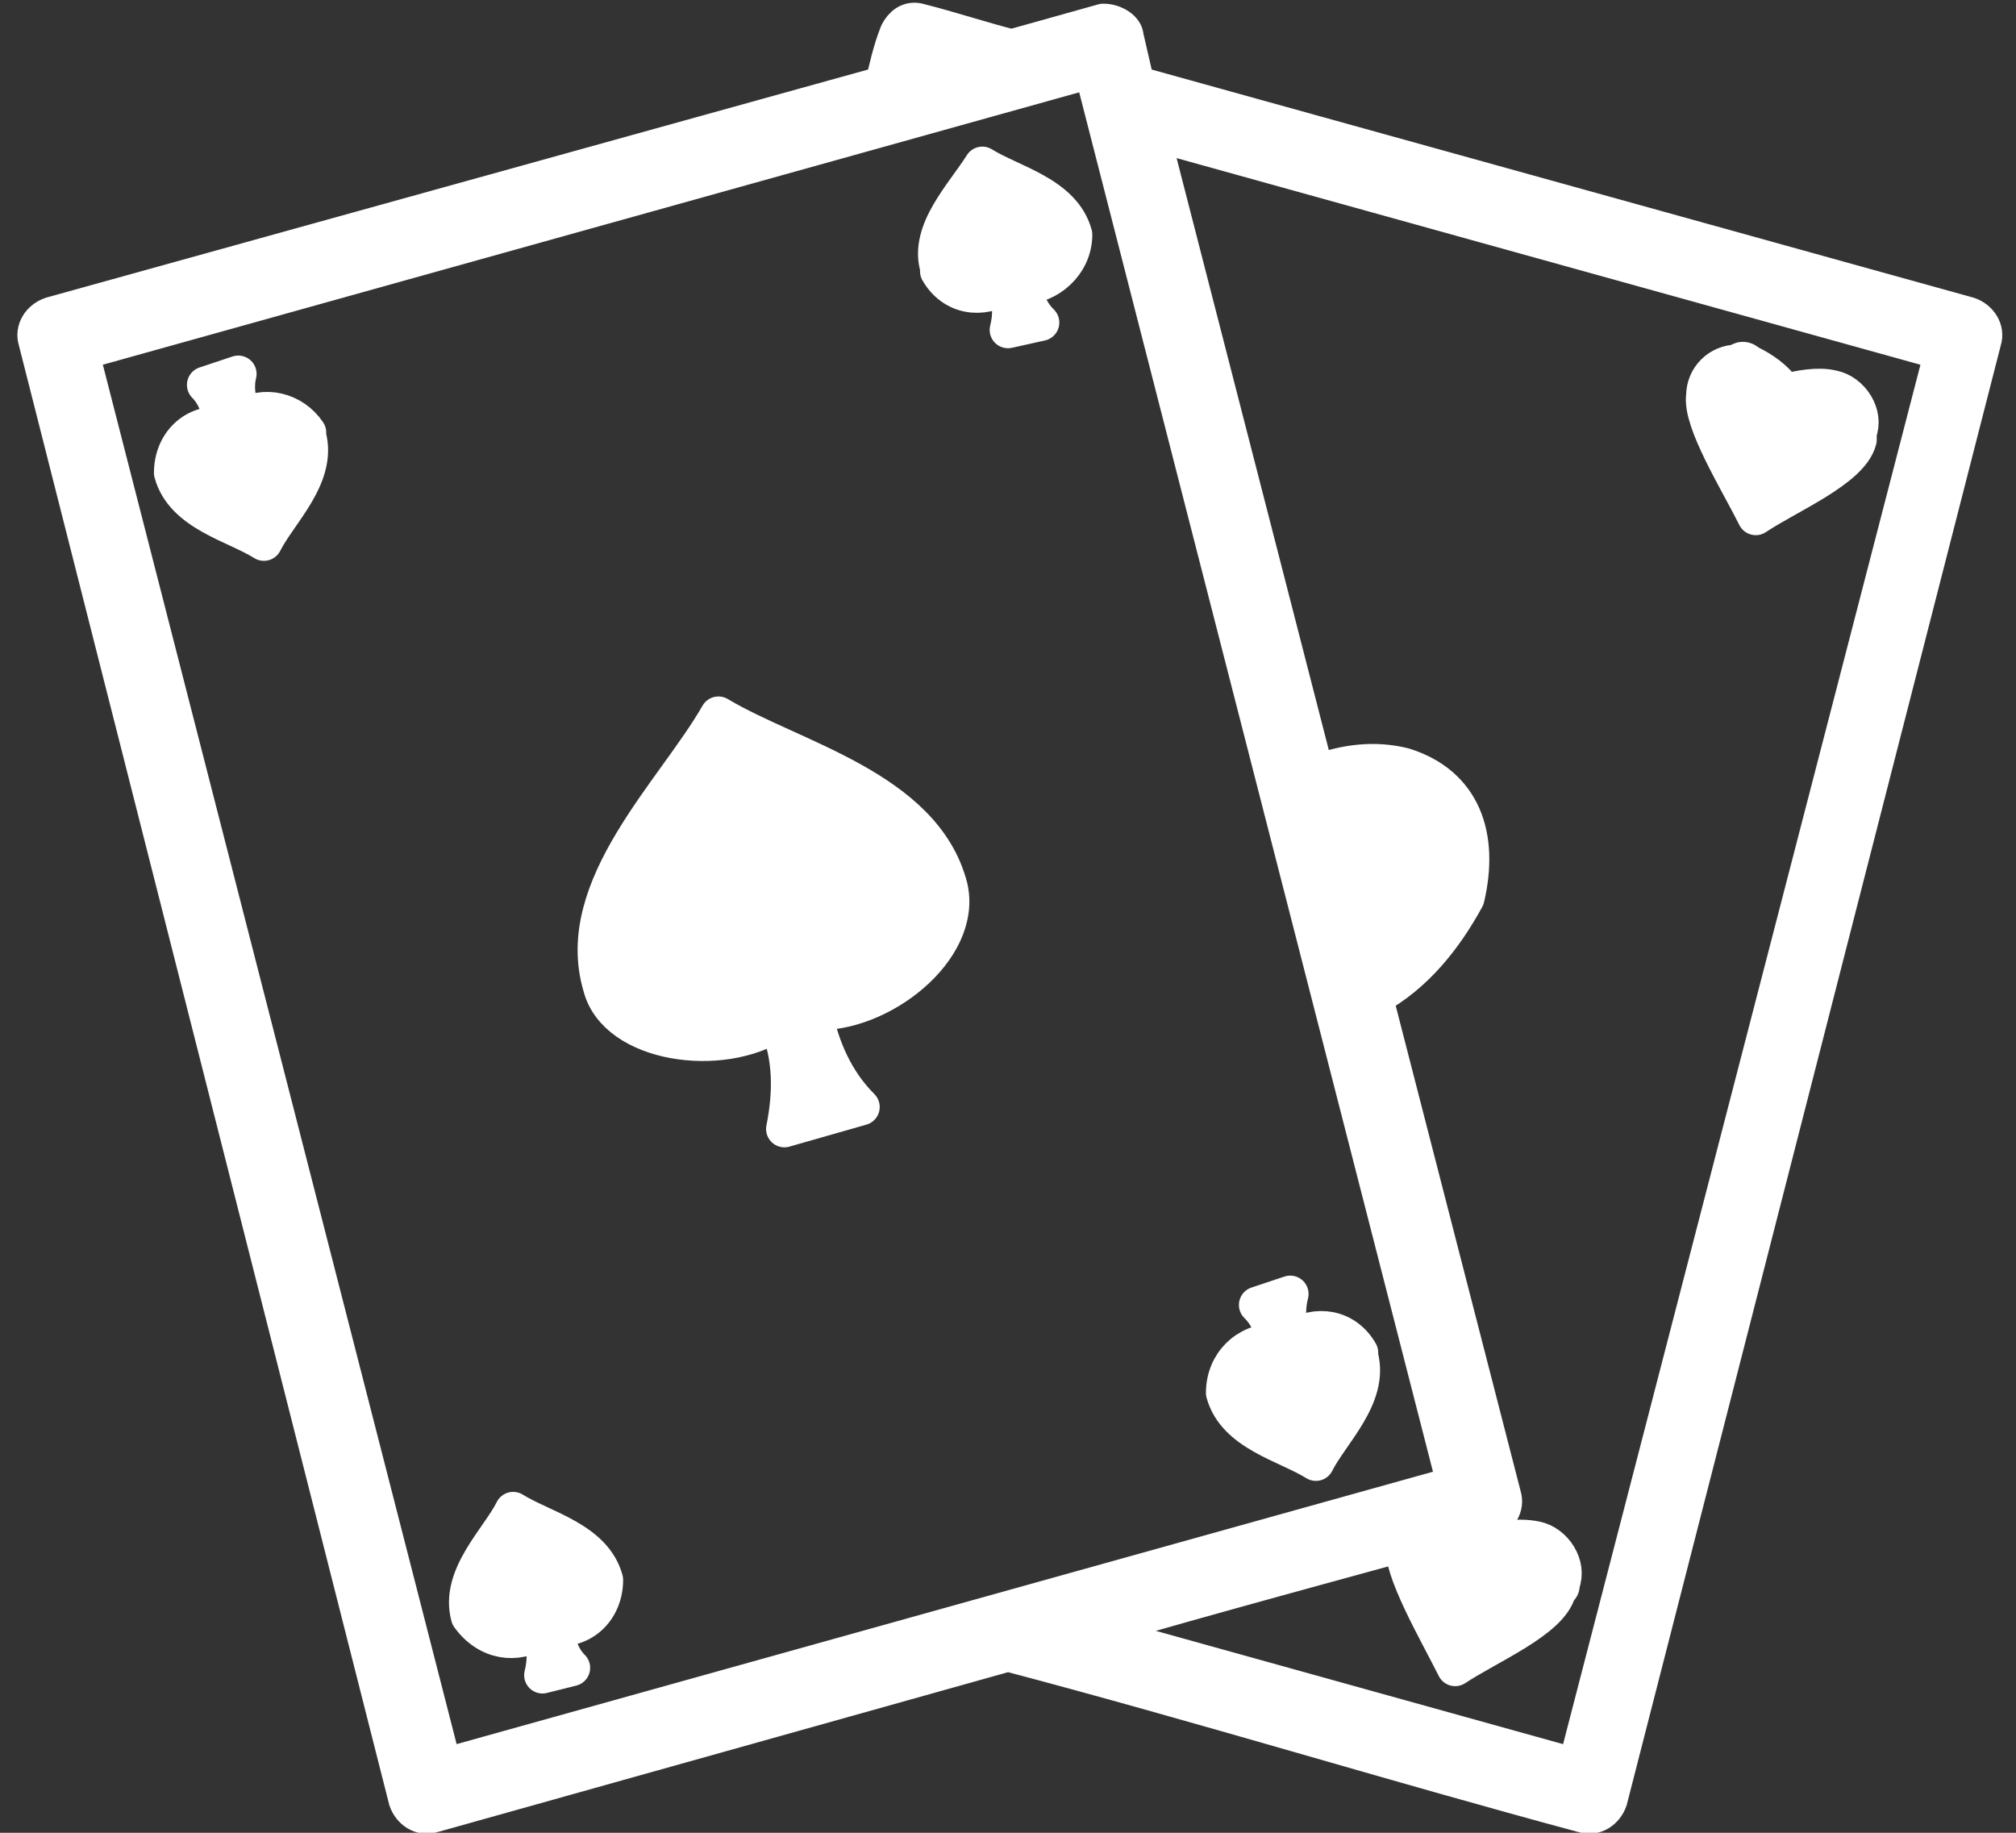 <?xml version="1.0" encoding="utf-8"?>
<!-- Generator: Adobe Illustrator 25.4.1, SVG Export Plug-In . SVG Version: 6.00 Build 0)  -->
<svg version="1.1" id="Layer_1" xmlns="http://www.w3.org/2000/svg" xmlns:xlink="http://www.w3.org/1999/xlink" x="0px" y="0px"
	 viewBox="0 0 55 50" style="enable-background:new 0 0 55 50;" xml:space="preserve">
<rect x="0" y="0" width="55" height="50" fill="#333333" stroke="none"/>
<style type="text/css">
	.st0{fill-rule:evenodd;clip-rule:evenodd;fill:#FFFFFF;stroke:#FFFFFF;stroke-linejoin:round;}
</style>
<path id="cards-icon" class="st0" d="M30.7,1l0.3,1.3l22.7,6.3c0.3,0.1,0.5,0.4,0.4,0.7L43.9,49.1c-0.1,0.3-0.4,0.5-0.7,0.4
	c-5.2-1.4-10.4-3-15.7-4.4l-15.7,4.4c-0.3,0.1-0.6-0.1-0.7-0.4L1,9.3C0.9,9,1.1,8.7,1.4,8.6c0,0,0,0,0,0l22.7-6.3
	c0.1-0.4,0.2-0.9,0.4-1.4c0.1-0.2,0.3-0.4,0.6-0.3c0.8,0.2,1.7,0.5,2.5,0.7l2.5-0.7C30.4,0.6,30.7,0.8,30.7,1L30.7,1L30.7,1z
	 M29.8,1.9L2.2,9.6l9.9,38.6l27.6-7.7L29.8,1.9z M31.4,3.6l4.5,17.5c0.8-0.3,1.6-0.4,2.4-0.2c1.6,0.5,2.1,1.9,1.7,3.6
	c-0.6,1.1-1.4,2.1-2.5,2.7L41,40.8c0.1,0.3-0.1,0.6-0.4,0.7l-0.5,0.1c0.2,0.2,0.3,0.3,0.5,0.5c0.4-0.1,0.8-0.2,1.3-0.1
	c0.5,0.1,0.9,0.7,0.7,1.2c0,0.1,0,0.1-0.1,0.2c-0.2,0.8-1.9,1.5-2.8,2.1c-0.5-1-1.5-2.7-1.4-3.4c0,0-5.9,1.6-8.6,2.4L43,48.2L53,9.6
	L31.4,3.6z M26.8,4.5C27.6,5,29,5.3,29.3,6.4c0,0.8-0.7,1.4-1.4,1.4c0,0,0,0,0,0c0.1,0.4,0.2,0.7,0.5,1L27.5,9
	c0.1-0.4,0.1-0.8-0.1-1.2c-0.6,0.4-1.4,0.3-1.8-0.4c0,0,0,0,0-0.1C25.3,6.3,26.3,5.3,26.8,4.5L26.8,4.5L26.8,4.5z M47.7,9.9
	c0.4,0.2,0.7,0.4,1,0.8c0.4-0.1,0.9-0.2,1.3-0.1c0.5,0.1,0.9,0.7,0.7,1.2c0,0.1,0,0.1,0,0.2c-0.2,0.8-1.9,1.5-2.8,2.1
	c-0.5-1-1.5-2.6-1.4-3.3c0-0.5,0.4-0.9,0.9-0.9C47.5,9.8,47.6,9.8,47.7,9.9L47.7,9.9L47.7,9.9z M6.5,10.2c-0.1,0.4,0,0.8,0.1,1.2
	c0.6-0.4,1.4-0.2,1.8,0.4c0,0,0,0,0,0.1c0.3,1.1-0.8,2.1-1.2,2.9c-0.8-0.5-2.2-0.8-2.5-1.9c0-0.8,0.6-1.4,1.4-1.3c0,0,0,0,0,0
	c-0.1-0.4-0.2-0.8-0.5-1.1L6.5,10.2z M19.6,19.5c2,1.2,5.6,2,6.3,4.7c0.4,1.7-1.9,3.5-3.7,3.4c0.2,1,0.6,1.9,1.3,2.6l-2.1,0.6
	c0.2-1,0.2-2-0.2-2.9c-1.5,1-4.4,0.6-4.8-1C15.6,24.2,18.4,21.6,19.6,19.5L19.6,19.5L19.6,19.5z M35.2,35.3
	c-0.1,0.4-0.1,0.8,0.1,1.2c0.6-0.4,1.4-0.3,1.8,0.4c0,0,0,0,0,0.1c0.3,1.1-0.8,2.1-1.2,2.9c-0.8-0.5-2.2-0.8-2.5-1.9
	c0-0.8,0.6-1.4,1.4-1.4c0,0,0,0,0,0c-0.1-0.4-0.2-0.7-0.5-1L35.2,35.3z M14,41.2c0.8,0.5,2.2,0.8,2.5,1.9c0,0.8-0.6,1.4-1.4,1.3
	c0,0,0,0,0,0c0.1,0.4,0.2,0.8,0.5,1.1l-0.8,0.2c0.1-0.4,0.1-0.8-0.1-1.2c-0.6,0.4-1.4,0.3-1.9-0.4c0,0,0,0,0,0
	C12.5,43,13.6,42,14,41.2L14,41.2L14,41.2z"/>
</svg>
